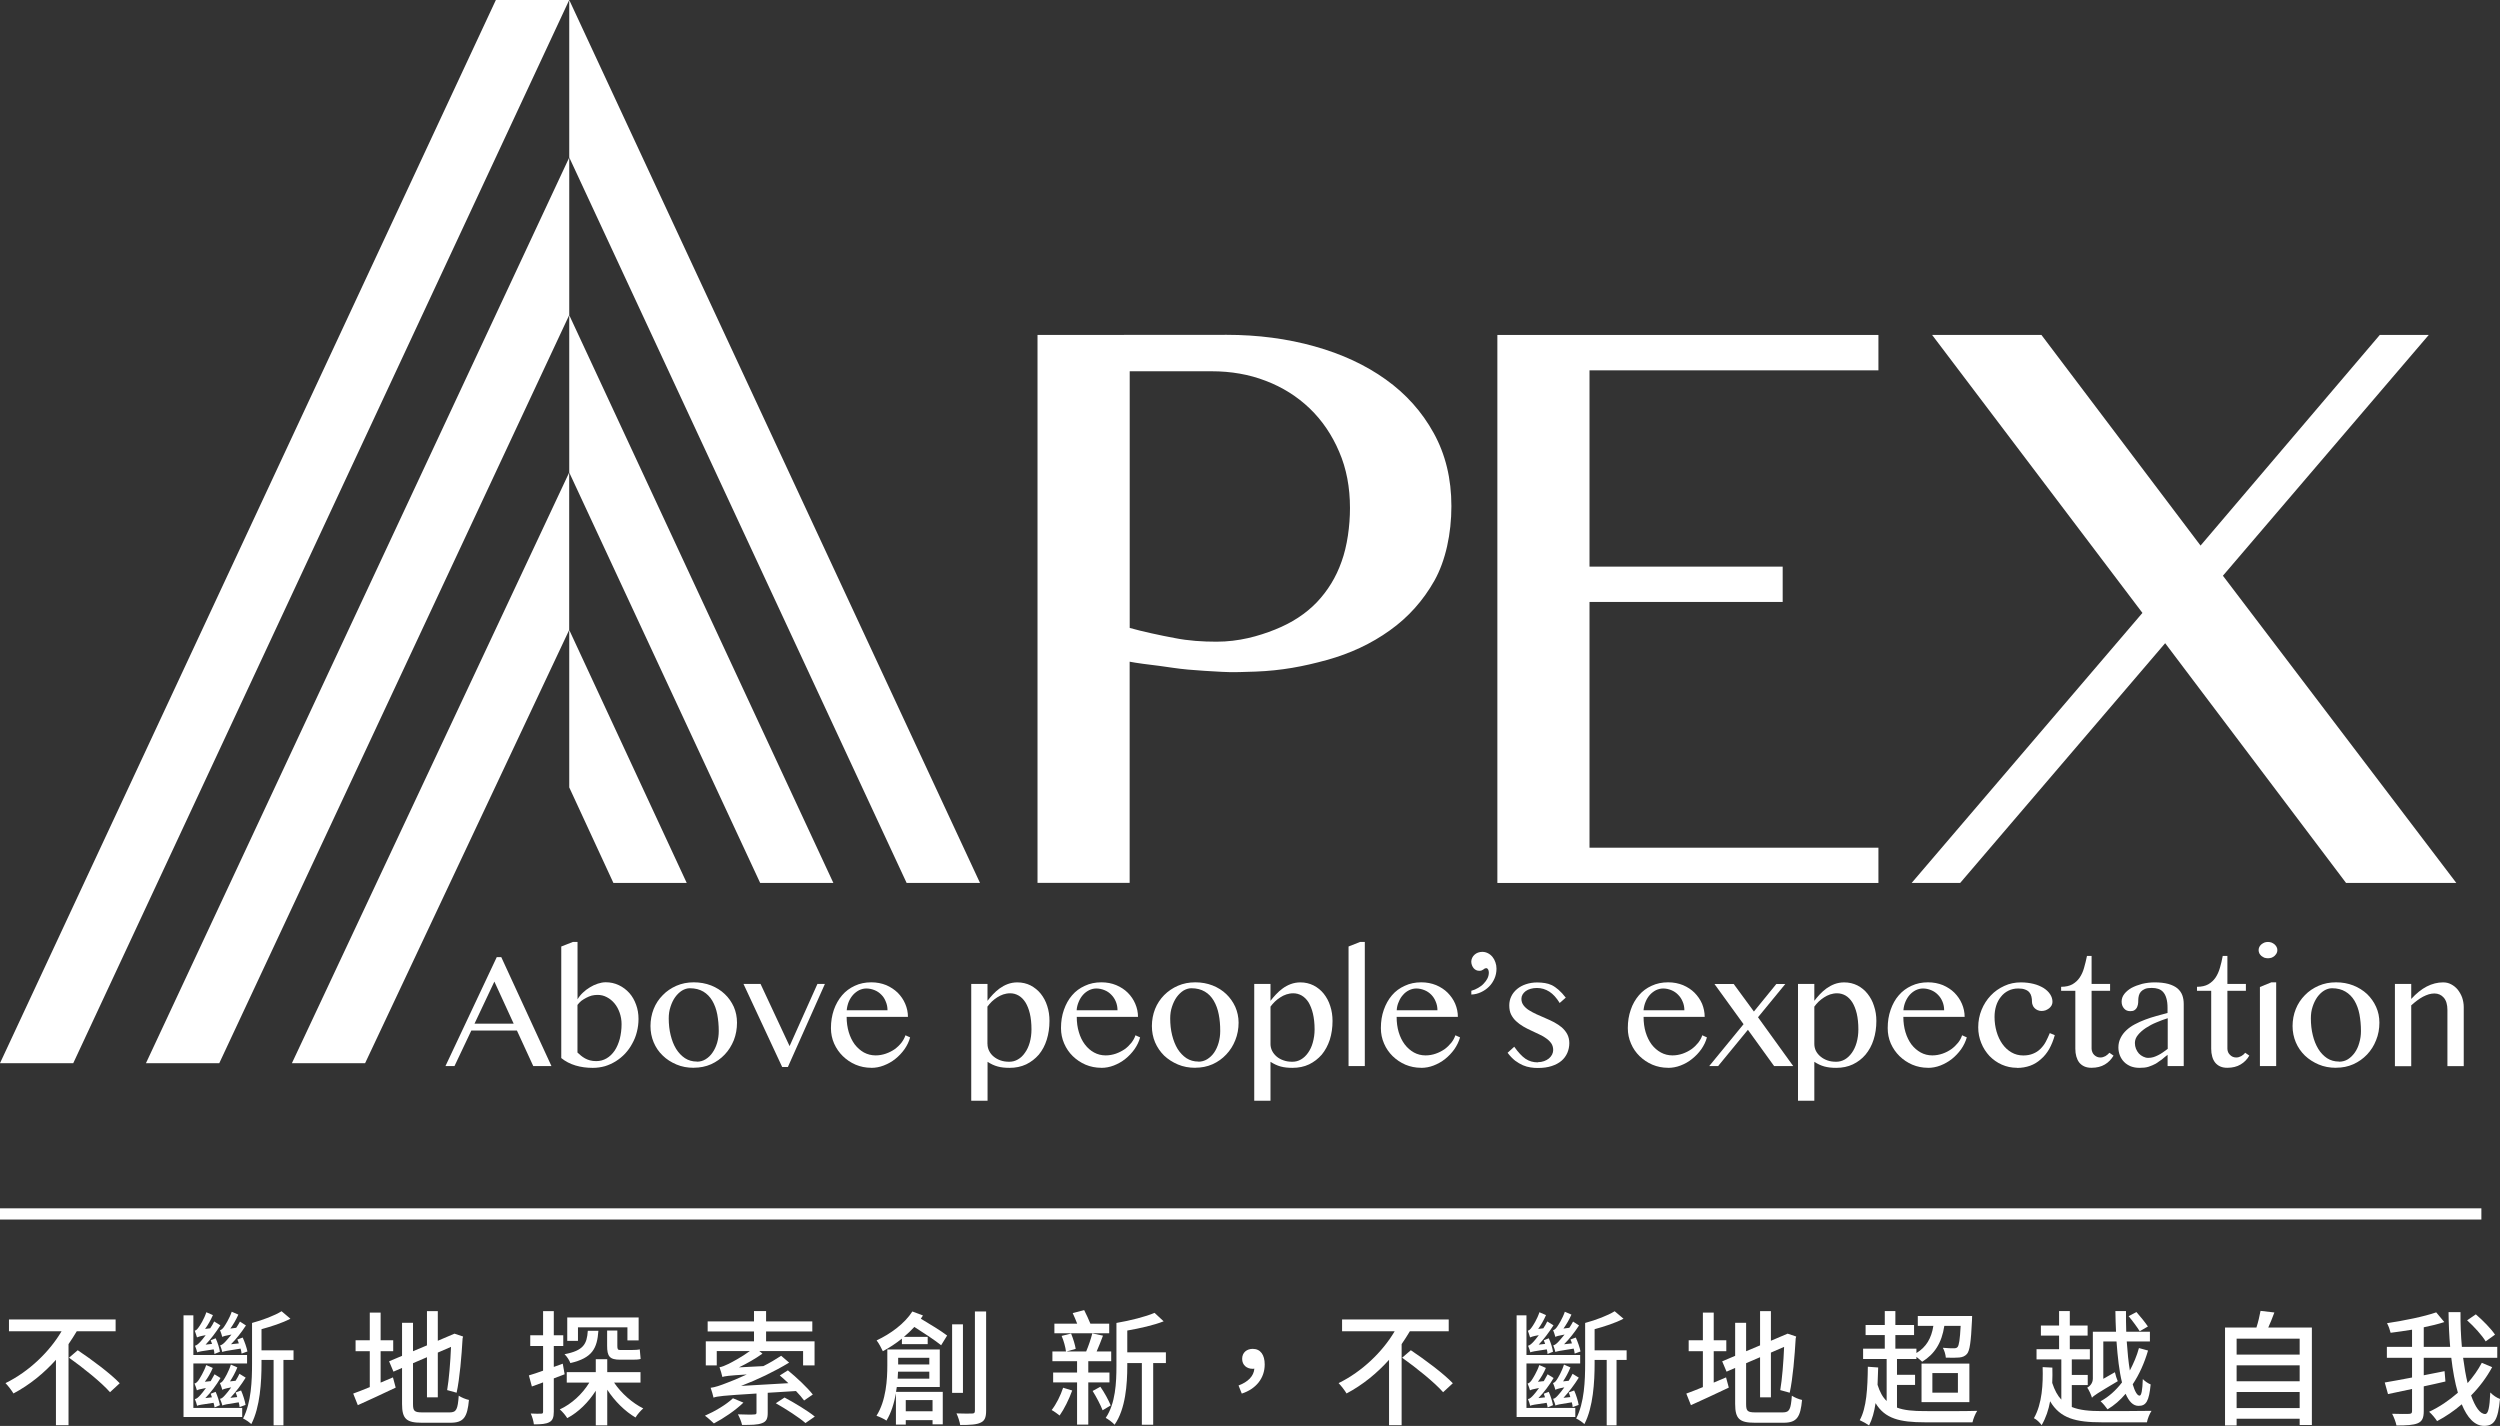<?xml version="1.0" encoding="UTF-8"?>
<svg id="_圖層_2" data-name="圖層 2" xmlns="http://www.w3.org/2000/svg" width="401.32" height="228.9" viewBox="0 0 401.32 228.9">
  <rect x="0" y="0" width="401.32" height="228.9" fill="#333333" stroke="none"/>
  <g id="_設計" data-name="設計">
    <g>
      <path d="M166.56,53.77l30.38-.02c5,0,9.69,.62,14.08,1.85,4.4,1.23,8.2,3,11.44,5.32,3.25,2.32,5.82,5.2,7.69,8.6,1.89,3.42,2.84,7.32,2.84,11.73s-.92,8.73-2.72,11.95c-1.81,3.21-4.2,5.89-7.17,8-2.97,2.13-6.34,3.71-10.11,4.75-3.77,1.04-7.27,1.7-11.41,1.86-1.68,.04-3.63,.16-5.43,.04-1.81-.09-3.69-.21-5.42-.36-1.7-.15-3.21-.41-4.64-.6-1.42-.16-3.84-.48-4.75-.67v35.51s-14.79,0-14.79,0V53.77Zm14.79,47.03c1.84,.53,5.04,1.23,7.19,1.62,2.22,.45,4.55,.59,6.75,.59,3.59,0,6.73-.88,9.4-1.95,2.7-1.08,4.93-2.54,6.69-4.37,1.76-1.86,3.1-4.02,3.98-6.54,.91-2.49,1.35-5.73,1.35-8.59,0-3.31-.56-6.33-1.74-9.05-1.16-2.72-2.73-5.02-4.73-6.95-2.01-1.92-4.36-3.4-7.04-4.42-2.68-1.04-5.59-1.54-8.7-1.54h-13.15v41.2Z" style="fill: #fff;"/>
      <polygon points="301.54 53.77 301.54 59.45 255.16 59.45 255.16 90.96 286.17 90.96 286.17 96.63 255.16 96.63 255.16 136.08 301.54 136.08 301.54 141.74 240.37 141.74 240.37 53.77 301.54 53.77" style="fill: #fff;"/>
      <polygon points="314.66 141.74 306.87 141.74 343.92 98.39 310.16 53.77 327.71 53.77 353.25 87.58 382.02 53.77 389.88 53.77 356.84 92.42 394.31 141.74 376.61 141.74 347.57 103.25 314.66 141.74" style="fill: #fff;"/>
      <polygon points="91.38 25.28 23.43 170.67 35.2 170.67 91.38 50.57 91.38 25.28" style="fill: #fff;"/>
      <polygon points="91.38 50.59 133.78 141.74 122.03 141.74 91.38 75.85 91.38 50.59" style="fill: #fff;"/>
      <g>
        <polygon points="91.37 75.85 46.86 170.67 58.61 170.67 91.37 101.13 91.37 75.85" style="fill: #fff;"/>
        <polygon points="91.38 0 157.32 141.74 145.54 141.74 91.38 25.27 91.38 0" style="fill: #fff;"/>
        <polygon points="91.38 101.13 110.24 141.74 98.47 141.74 91.38 126.4 91.38 101.13" style="fill: #fff;"/>
        <polygon points="0 170.67 11.76 170.67 91.37 .01 91.37 0 79.6 0 0 170.67" style="fill: #fff;"/>
        <g>
          <path d="M80.47,153.65l8.05,17.48h-2.92l-2.62-5.7h-7.32l-2.7,5.7h-1.45l8.23-17.48h.71Zm-4.3,10.68h6.29l-3.1-6.76-3.19,6.76Z" style="fill: #fff;"/>
          <path d="M90.1,151.94l1.86-.73h.75v9.21c.22-.38,.5-.73,.86-1.07,.33-.32,.71-.61,1.13-.86,.4-.25,.82-.44,1.27-.59,.43-.14,.86-.22,1.27-.22,.76,0,1.46,.16,2.11,.47,.65,.31,1.2,.73,1.68,1.26,.47,.53,.82,1.15,1.08,1.87,.26,.7,.39,1.46,.39,2.28,0,.72-.09,1.41-.26,2.08-.17,.69-.42,1.31-.75,1.89-.31,.59-.69,1.11-1.13,1.59-.45,.48-.94,.88-1.49,1.23-.55,.34-1.13,.61-1.75,.8-.64,.18-1.29,.27-1.97,.27-.97,0-1.89-.12-2.76-.38-.86-.26-1.62-.65-2.29-1.19v-17.9Zm2.61,17.03c.16,.15,.34,.32,.54,.48,.2,.17,.42,.31,.66,.45,.24,.13,.5,.24,.8,.32,.31,.08,.62,.12,.99,.12,.61,0,1.16-.14,1.67-.44,.5-.29,.92-.7,1.29-1.23,.36-.53,.62-1.16,.83-1.89,.18-.73,.29-1.51,.29-2.38,0-.65-.11-1.26-.31-1.83-.21-.59-.48-1.08-.82-1.49-.35-.42-.76-.76-1.23-1-.48-.26-.97-.37-1.51-.37-.31,0-.61,.04-.92,.11-.29,.09-.61,.2-.89,.36-.28,.15-.54,.31-.8,.5-.23,.21-.44,.42-.6,.64v7.66Z" style="fill: #fff;"/>
          <path d="M111.37,171.41c-1.01,0-1.94-.17-2.78-.53-.85-.36-1.59-.83-2.2-1.43-.64-.61-1.12-1.32-1.46-2.13-.34-.81-.51-1.68-.51-2.61s.17-1.88,.51-2.74c.34-.85,.82-1.58,1.46-2.22,.61-.64,1.36-1.14,2.2-1.51,.85-.37,1.78-.55,2.78-.55s1.92,.17,2.78,.5c.85,.34,1.58,.8,2.19,1.38,.63,.59,1.1,1.28,1.46,2.06,.34,.78,.51,1.64,.51,2.54,0,.99-.17,1.94-.51,2.81-.36,.88-.83,1.64-1.46,2.3-.61,.65-1.35,1.18-2.19,1.56-.86,.38-1.78,.56-2.78,.56m.49-.97c.53,0,.99-.13,1.41-.39,.44-.27,.81-.62,1.11-1.07,.32-.45,.56-.98,.74-1.57,.17-.6,.26-1.23,.26-1.89,0-.96-.09-1.85-.24-2.68-.16-.83-.43-1.56-.8-2.19-.37-.62-.85-1.11-1.43-1.46-.59-.35-1.32-.54-2.18-.54-.43,0-.85,.14-1.26,.38-.4,.26-.77,.61-1.08,1.04-.32,.44-.56,.96-.75,1.54-.2,.59-.29,1.21-.29,1.88,0,.95,.1,1.86,.31,2.7,.21,.84,.49,1.57,.88,2.2,.39,.62,.86,1.12,1.42,1.49,.55,.36,1.2,.54,1.91,.54" style="fill: #fff;"/>
          <polygon points="122.09 157.95 126.75 167.93 131.22 157.95 132.42 157.95 126.48 171.28 125.56 171.28 119.35 157.95 122.09 157.95" style="fill: #fff;"/>
          <path d="M139.86,171.41c-.89,0-1.73-.17-2.51-.5-.78-.33-1.46-.8-2.05-1.37-.59-.58-1.05-1.24-1.4-2.02-.34-.78-.51-1.6-.51-2.48,0-1.07,.16-2.03,.47-2.94,.31-.89,.76-1.67,1.32-2.33,.56-.66,1.25-1.16,2.03-1.52,.8-.38,1.69-.56,2.67-.56,.86,0,1.65,.16,2.38,.45,.71,.31,1.32,.71,1.85,1.22,.51,.52,.92,1.11,1.2,1.77,.29,.67,.44,1.37,.44,2.11h-9.84c0,.89,.12,1.71,.34,2.45,.23,.76,.55,1.41,.96,1.97,.43,.55,.91,.97,1.47,1.29,.58,.31,1.2,.47,1.89,.47,.56,0,1.11-.1,1.63-.28,.53-.18,1.01-.43,1.43-.72,.42-.31,.78-.66,1.08-1.04,.29-.39,.51-.78,.64-1.19l.75,.34c-.18,.67-.49,1.31-.91,1.91-.42,.59-.91,1.1-1.47,1.55-.56,.45-1.18,.79-1.85,1.05-.66,.26-1.34,.38-2.01,.38m2.61-9.23c0-.5-.09-.97-.27-1.38-.17-.45-.4-.82-.72-1.13-.31-.32-.66-.56-1.08-.73-.42-.17-.86-.27-1.34-.27-.4,0-.77,.1-1.14,.27-.35,.18-.67,.42-.96,.73-.28,.31-.52,.68-.71,1.12-.17,.42-.28,.88-.33,1.38h6.54Z" style="fill: #fff;"/>
          <path d="M155.9,157.95h2.62v2.71c.26-.34,.55-.69,.87-1.03,.33-.36,.69-.67,1.08-.96,.39-.28,.82-.52,1.3-.7,.47-.17,.98-.27,1.54-.27,.78,0,1.5,.17,2.13,.49,.62,.33,1.18,.77,1.63,1.33,.45,.57,.8,1.21,1.04,1.97,.25,.75,.36,1.56,.36,2.4,0,1.09-.15,2.1-.44,3.02-.29,.93-.72,1.72-1.27,2.39-.58,.66-1.25,1.18-2.03,1.56-.81,.38-1.69,.56-2.68,.56-.73,0-1.37-.07-1.9-.22-.55-.15-1.09-.4-1.62-.75v6.25h-2.62v-18.75Zm2.62,9.63c0,.4,.09,.77,.26,1.11,.17,.34,.4,.65,.72,.91,.31,.26,.67,.47,1.1,.62,.44,.16,.91,.22,1.43,.22,.49,0,.94-.12,1.37-.37,.44-.25,.82-.61,1.13-1.07,.33-.45,.59-1,.77-1.64,.18-.64,.28-1.34,.28-2.11,0-.97-.09-1.83-.26-2.55-.17-.72-.42-1.32-.72-1.81-.31-.48-.66-.83-1.09-1.08-.42-.24-.87-.36-1.36-.36-.38,0-.75,.07-1.1,.18-.34,.12-.67,.28-.98,.48-.31,.2-.59,.42-.86,.67-.26,.26-.49,.53-.7,.81v5.98Z" style="fill: #fff;"/>
          <path d="M176.77,171.41c-.88,0-1.73-.17-2.51-.5-.77-.33-1.46-.8-2.05-1.37-.59-.58-1.04-1.24-1.38-2.02-.34-.78-.51-1.6-.51-2.48,0-1.07,.15-2.03,.47-2.94,.31-.89,.74-1.67,1.31-2.33,.56-.66,1.25-1.16,2.05-1.52,.8-.38,1.68-.56,2.66-.56,.87,0,1.67,.16,2.37,.45,.73,.31,1.35,.71,1.86,1.22,.52,.52,.92,1.11,1.2,1.77,.29,.67,.44,1.37,.44,2.11h-9.83c0,.89,.11,1.71,.34,2.45,.22,.76,.54,1.41,.96,1.97,.42,.55,.89,.97,1.47,1.29,.56,.31,1.19,.47,1.87,.47,.56,0,1.11-.1,1.64-.28,.51-.18,.99-.43,1.42-.72,.43-.31,.77-.66,1.08-1.04,.29-.39,.52-.78,.64-1.19l.75,.34c-.18,.67-.49,1.31-.91,1.91-.42,.59-.91,1.1-1.47,1.55-.56,.45-1.18,.79-1.84,1.05-.67,.26-1.34,.38-2.02,.38m2.61-9.23c0-.5-.09-.97-.26-1.38-.18-.45-.43-.82-.74-1.13-.31-.32-.66-.56-1.08-.73-.42-.17-.86-.27-1.34-.27-.39,0-.77,.1-1.13,.27-.36,.18-.69,.42-.97,.73-.28,.31-.52,.68-.7,1.12-.18,.42-.31,.88-.34,1.38h6.54Z" style="fill: #fff;"/>
          <path d="M191.88,171.41c-1.02,0-1.94-.17-2.79-.53-.85-.36-1.58-.83-2.22-1.43-.61-.61-1.1-1.32-1.45-2.13-.34-.81-.51-1.68-.51-2.61s.17-1.88,.51-2.74c.34-.85,.83-1.58,1.45-2.22,.64-.64,1.37-1.14,2.22-1.51,.86-.37,1.78-.55,2.79-.55s1.91,.17,2.77,.5c.86,.34,1.58,.8,2.19,1.38,.62,.59,1.1,1.28,1.46,2.06,.34,.78,.53,1.64,.53,2.54,0,.99-.18,1.94-.53,2.81-.35,.88-.83,1.64-1.46,2.3-.61,.65-1.34,1.18-2.19,1.56-.86,.38-1.78,.56-2.77,.56m.49-.97c.51,0,.98-.13,1.41-.39,.43-.27,.81-.62,1.12-1.07,.31-.45,.55-.98,.72-1.57,.17-.6,.26-1.23,.26-1.89,0-.96-.07-1.85-.24-2.68-.16-.83-.43-1.56-.8-2.19-.37-.62-.83-1.11-1.43-1.46-.59-.35-1.31-.54-2.17-.54-.43,0-.86,.14-1.27,.38-.4,.26-.76,.61-1.08,1.04-.31,.44-.56,.96-.75,1.54-.2,.59-.29,1.21-.29,1.88,0,.95,.1,1.86,.31,2.7,.21,.84,.5,1.57,.88,2.2,.39,.62,.87,1.12,1.42,1.49,.56,.36,1.2,.54,1.92,.54" style="fill: #fff;"/>
          <path d="M201.34,157.95h2.61v2.71c.26-.34,.56-.69,.88-1.03,.32-.36,.69-.67,1.08-.96,.38-.28,.82-.52,1.3-.7,.47-.17,.98-.27,1.54-.27,.77,0,1.48,.17,2.12,.49,.64,.33,1.18,.77,1.63,1.33,.45,.57,.8,1.21,1.04,1.97,.25,.75,.37,1.56,.37,2.4,0,1.09-.15,2.1-.44,3.02-.31,.93-.74,1.72-1.29,2.39-.58,.66-1.25,1.18-2.03,1.56-.8,.38-1.69,.56-2.68,.56-.72,0-1.36-.07-1.9-.22-.54-.15-1.08-.4-1.62-.75v6.25h-2.61v-18.75Zm2.61,9.63c0,.4,.09,.77,.26,1.11,.17,.34,.42,.65,.72,.91,.31,.26,.67,.47,1.12,.62,.43,.16,.91,.22,1.42,.22s.94-.12,1.38-.37c.43-.25,.81-.61,1.13-1.07,.32-.45,.59-1,.76-1.64,.18-.64,.29-1.34,.29-2.11,0-.97-.1-1.83-.27-2.55-.17-.72-.42-1.32-.71-1.81-.31-.48-.67-.83-1.09-1.08-.43-.24-.88-.36-1.37-.36-.38,0-.75,.07-1.09,.18-.36,.12-.69,.28-.98,.48-.32,.2-.6,.42-.86,.67-.27,.26-.5,.53-.71,.81v5.98Z" style="fill: #fff;"/>
          <polygon points="219.09 171.13 216.48 171.13 216.48 151.94 218.33 151.21 219.09 151.21 219.09 171.13" style="fill: #fff;"/>
          <path d="M228.12,171.41c-.88,0-1.73-.17-2.51-.5-.77-.33-1.46-.8-2.05-1.37-.58-.58-1.05-1.24-1.38-2.02-.34-.78-.51-1.6-.51-2.48,0-1.07,.15-2.03,.47-2.94,.31-.89,.75-1.67,1.31-2.33,.56-.66,1.25-1.16,2.05-1.52,.8-.38,1.69-.56,2.66-.56,.87,0,1.65,.16,2.38,.45,.72,.31,1.34,.71,1.85,1.22,.51,.52,.93,1.11,1.21,1.77,.28,.67,.43,1.37,.43,2.11h-9.83c0,.89,.11,1.71,.33,2.45,.23,.76,.55,1.41,.97,1.97,.42,.55,.91,.97,1.47,1.29,.56,.31,1.19,.47,1.87,.47,.58,0,1.13-.1,1.64-.28,.53-.18,.99-.43,1.42-.72,.42-.31,.77-.66,1.08-1.04,.31-.39,.51-.78,.65-1.19l.75,.34c-.2,.67-.5,1.31-.92,1.91-.42,.59-.91,1.1-1.47,1.55-.56,.45-1.18,.79-1.84,1.05-.66,.26-1.34,.38-2.02,.38m2.62-9.23c0-.5-.09-.97-.27-1.38-.17-.45-.42-.82-.72-1.13-.32-.32-.67-.56-1.09-.73-.42-.17-.86-.27-1.32-.27-.4,0-.78,.1-1.14,.27-.37,.18-.69,.42-.96,.73-.29,.31-.53,.68-.7,1.12-.2,.42-.31,.88-.34,1.38h6.54Z" style="fill: #fff;"/>
          <path d="M236.18,159.05c.4-.11,.77-.26,1.11-.47,.34-.19,.65-.42,.89-.69,.26-.26,.45-.54,.6-.83,.15-.31,.22-.62,.22-.94,0-.18-.04-.35-.11-.48-.09-.15-.17-.22-.28-.22s-.2,.03-.28,.06c-.06,.05-.15,.1-.22,.16-.07,.05-.16,.09-.26,.14-.1,.05-.25,.06-.4,.06-.17,0-.34-.04-.49-.11-.15-.08-.29-.17-.4-.31-.11-.14-.2-.28-.27-.47-.06-.17-.11-.36-.11-.58s.06-.42,.15-.62c.09-.19,.22-.35,.38-.5,.15-.13,.34-.26,.55-.33,.22-.08,.44-.12,.69-.12,.32,0,.61,.07,.89,.21,.28,.14,.52,.33,.74,.59,.2,.24,.36,.53,.47,.86,.12,.32,.18,.67,.18,1.03,0,.58-.11,1.12-.33,1.61s-.5,.92-.88,1.29c-.37,.37-.8,.66-1.27,.88-.49,.23-.99,.36-1.56,.38v-.6Z" style="fill: #fff;"/>
          <path d="M246.88,170.51c.34,0,.69-.06,.99-.17,.29-.1,.55-.25,.78-.43,.21-.18,.38-.39,.5-.62,.12-.25,.18-.48,.18-.72,0-.4-.1-.77-.29-1.06-.2-.29-.47-.57-.8-.8-.34-.25-.71-.47-1.14-.66-.42-.21-.85-.4-1.29-.61-.44-.2-.88-.42-1.3-.67-.42-.25-.8-.53-1.13-.84-.34-.31-.6-.67-.81-1.08-.2-.4-.29-.9-.29-1.46,0-.52,.11-1.02,.33-1.46,.22-.46,.54-.84,.93-1.17,.4-.33,.88-.59,1.43-.77,.54-.18,1.15-.28,1.8-.28,.43,0,.85,.04,1.24,.1,.38,.06,.74,.17,1.11,.34,.36,.18,.72,.44,1.08,.75,.37,.32,.75,.74,1.15,1.25l-.98,.86c-.49-.81-1.04-1.42-1.65-1.82-.63-.4-1.29-.59-1.98-.59-.38,0-.71,.04-1.02,.13-.32,.09-.58,.21-.8,.37-.22,.16-.39,.36-.51,.56-.12,.21-.18,.44-.18,.67,0,.4,.11,.74,.33,1.04,.22,.29,.5,.56,.87,.79,.37,.23,.77,.45,1.23,.66,.47,.19,.93,.4,1.41,.62,.48,.2,.94,.42,1.41,.66,.45,.25,.87,.52,1.24,.83,.35,.32,.65,.67,.87,1.09,.21,.4,.33,.89,.33,1.43s-.11,1.09-.32,1.57c-.21,.48-.53,.92-.94,1.27-.42,.36-.94,.63-1.57,.84-.64,.21-1.37,.31-2.22,.31-.38,0-.77-.02-1.18-.09-.4-.06-.81-.17-1.23-.35-.42-.19-.83-.43-1.25-.74-.4-.32-.81-.74-1.2-1.26l1.07-.97c.32,.44,.61,.83,.92,1.15,.29,.31,.59,.59,.88,.78,.31,.2,.61,.35,.94,.44,.32,.09,.67,.14,1.04,.14" style="fill: #fff;"/>
          <path d="M267.76,171.41c-.88,0-1.73-.17-2.51-.5-.77-.33-1.46-.8-2.05-1.37-.59-.58-1.05-1.24-1.38-2.02-.34-.78-.51-1.6-.51-2.48,0-1.07,.15-2.03,.47-2.94,.29-.89,.75-1.67,1.31-2.33,.56-.66,1.24-1.16,2.03-1.52,.81-.38,1.69-.56,2.67-.56,.87,0,1.65,.16,2.38,.45,.72,.31,1.34,.71,1.85,1.22,.51,.52,.92,1.11,1.21,1.77,.27,.67,.42,1.37,.42,2.11h-9.81c0,.89,.11,1.71,.33,2.45,.23,.76,.55,1.41,.96,1.97,.42,.55,.91,.97,1.48,1.29,.56,.31,1.19,.47,1.87,.47,.56,0,1.11-.1,1.64-.28,.51-.18,.99-.43,1.41-.72,.43-.31,.78-.66,1.09-1.04,.29-.39,.52-.78,.64-1.19l.75,.34c-.18,.67-.49,1.31-.91,1.91-.42,.59-.91,1.1-1.48,1.55-.55,.45-1.16,.79-1.83,1.05-.67,.26-1.35,.38-2.02,.38m2.62-9.23c0-.5-.09-.97-.27-1.38-.18-.45-.43-.82-.74-1.13-.31-.32-.67-.56-1.08-.73-.42-.17-.86-.27-1.32-.27-.4,0-.78,.1-1.15,.27-.35,.18-.67,.42-.96,.73-.28,.31-.52,.68-.7,1.12-.18,.42-.29,.88-.34,1.38h6.56Z" style="fill: #fff;"/>
          <polygon points="275.81 171.13 274.38 171.13 279.89 164.41 275.22 157.96 278.31 157.96 281.55 162.38 285.15 157.96 286.59 157.96 282.21 163.3 287.86 171.13 284.79 171.13 280.59 165.31 275.81 171.13" style="fill: #fff;"/>
          <path d="M288.63,157.95h2.62v2.71c.26-.34,.55-.69,.87-1.03,.33-.36,.69-.67,1.08-.96,.39-.28,.83-.52,1.3-.7,.47-.17,.98-.27,1.54-.27,.78,0,1.49,.17,2.13,.49,.64,.33,1.18,.77,1.62,1.33,.45,.57,.81,1.21,1.04,1.97,.26,.75,.38,1.56,.38,2.4,0,1.09-.15,2.1-.45,3.02-.29,.93-.74,1.72-1.29,2.39-.56,.66-1.24,1.18-2.03,1.56-.8,.38-1.69,.56-2.67,.56-.74,0-1.36-.07-1.91-.22-.54-.15-1.08-.4-1.61-.75v6.25h-2.62v-18.75Zm2.62,9.63c0,.4,.09,.77,.25,1.11,.18,.34,.42,.65,.74,.91,.31,.26,.67,.47,1.1,.62,.43,.16,.91,.22,1.43,.22,.48,0,.94-.12,1.38-.37,.43-.25,.8-.61,1.13-1.07,.32-.45,.58-1,.76-1.64,.18-.64,.28-1.34,.28-2.11,0-.97-.09-1.83-.26-2.55-.17-.72-.42-1.32-.72-1.81-.31-.48-.66-.83-1.08-1.08-.43-.24-.88-.36-1.38-.36-.37,0-.74,.07-1.09,.18-.34,.12-.69,.28-.98,.48-.31,.2-.59,.42-.86,.67-.26,.26-.5,.53-.7,.81v5.98Z" style="fill: #fff;"/>
          <path d="M309.49,171.41c-.89,0-1.73-.17-2.51-.5-.77-.33-1.46-.8-2.05-1.37-.59-.58-1.05-1.24-1.4-2.02-.34-.78-.5-1.6-.5-2.48,0-1.07,.15-2.03,.47-2.94,.31-.89,.73-1.67,1.31-2.33,.56-.66,1.25-1.16,2.03-1.52,.81-.38,1.69-.56,2.67-.56,.86,0,1.65,.16,2.38,.45,.71,.31,1.34,.71,1.85,1.22,.51,.52,.92,1.11,1.2,1.77,.29,.67,.44,1.37,.44,2.11h-9.84c0,.89,.12,1.71,.34,2.45,.23,.76,.55,1.41,.96,1.97,.42,.55,.92,.97,1.48,1.29,.56,.31,1.19,.47,1.87,.47,.56,0,1.12-.1,1.64-.28,.53-.18,.99-.43,1.41-.72,.43-.31,.78-.66,1.09-1.04,.31-.39,.51-.78,.64-1.19l.76,.34c-.2,.67-.5,1.31-.92,1.91-.43,.59-.91,1.1-1.47,1.55-.58,.45-1.18,.79-1.84,1.05-.67,.26-1.34,.38-2.02,.38m2.61-9.23c0-.5-.09-.97-.26-1.38-.18-.45-.43-.82-.74-1.13-.31-.32-.67-.56-1.08-.73-.42-.17-.86-.27-1.32-.27-.42,0-.78,.1-1.15,.27-.36,.18-.67,.42-.96,.73-.28,.31-.51,.68-.7,1.12-.18,.42-.29,.88-.33,1.38h6.53Z" style="fill: #fff;"/>
          <path d="M323.77,171.41c-.86,0-1.67-.17-2.43-.51-.75-.33-1.41-.81-1.97-1.38-.55-.6-1.01-1.29-1.32-2.08-.32-.78-.49-1.64-.49-2.52,0-1,.18-1.94,.54-2.82,.36-.88,.85-1.64,1.47-2.29,.61-.65,1.34-1.16,2.17-1.54,.83-.39,1.73-.57,2.67-.57,.74,0,1.41,.09,2.03,.24,.62,.15,1.15,.39,1.61,.66,.45,.29,.8,.62,1.05,1,.26,.39,.38,.8,.38,1.24,0,.2-.06,.39-.15,.57-.11,.18-.23,.33-.4,.46-.16,.12-.34,.22-.55,.31-.21,.07-.43,.11-.64,.11-.23,0-.45-.04-.64-.13-.18-.08-.36-.19-.48-.32-.15-.14-.24-.29-.31-.47-.07-.16-.12-.34-.12-.53,0-.31-.02-.59-.09-.86-.06-.27-.17-.49-.34-.69-.16-.19-.39-.34-.67-.44-.29-.12-.65-.17-1.1-.17-.59,0-1.13,.12-1.6,.36-.48,.24-.87,.56-1.2,.99-.32,.39-.58,.88-.75,1.42-.17,.55-.26,1.14-.26,1.78,0,.83,.11,1.62,.33,2.39,.22,.75,.53,1.4,.93,1.97,.4,.56,.88,1.01,1.45,1.34,.56,.33,1.2,.5,1.9,.5,.6,0,1.14-.1,1.58-.29,.45-.18,.85-.44,1.18-.77,.33-.33,.63-.71,.86-1.15,.23-.43,.44-.9,.64-1.38l.8,.33c-.23,.83-.53,1.57-.89,2.22-.38,.66-.83,1.21-1.35,1.65-.5,.45-1.08,.81-1.72,1.04-.65,.23-1.35,.35-2.11,.35" style="fill: #fff;"/>
          <path d="M339.29,169.45c-.36,.6-.81,1.08-1.4,1.43-.58,.35-1.3,.53-2.16,.53-.43,0-.81-.07-1.14-.22-.33-.15-.6-.36-.81-.62-.21-.27-.36-.59-.47-.97-.11-.38-.16-.79-.16-1.25v-9.3h-2.28v-.64c.74,0,1.34-.14,1.81-.4,.48-.28,.86-.63,1.16-1.07,.31-.46,.55-.98,.71-1.57,.18-.61,.33-1.24,.47-1.91h.74v4.49h2.97v1.1h-2.97v9.3c0,.18,.05,.37,.12,.55,.06,.17,.17,.31,.29,.44,.13,.12,.27,.23,.45,.31,.17,.07,.36,.11,.55,.11,.29,0,.56-.09,.81-.22,.24-.15,.45-.32,.64-.54l.65,.45Z" style="fill: #fff;"/>
          <path d="M350.57,171.13h-2.61v-1.8c-.31,.23-.61,.48-.91,.74-.31,.23-.64,.46-.97,.67-.36,.2-.75,.36-1.16,.5-.43,.14-.92,.18-1.47,.18s-.99-.09-1.4-.24c-.4-.17-.77-.4-1.07-.7-.29-.3-.51-.64-.67-1.03-.16-.4-.25-.84-.25-1.3,0-.58,.13-1.08,.36-1.54,.23-.46,.53-.86,.92-1.22,.38-.36,.83-.68,1.36-.96,.51-.27,1.07-.53,1.64-.74,.59-.22,1.19-.42,1.8-.59,.61-.18,1.23-.34,1.81-.49v-.82c0-.6-.06-1.11-.18-1.51-.11-.41-.28-.74-.5-1-.22-.26-.49-.43-.81-.54-.32-.1-.66-.15-1.05-.15-.44,0-.81,.05-1.08,.16-.28,.12-.5,.27-.66,.45-.16,.18-.27,.4-.33,.64-.06,.24-.09,.49-.09,.74,0,.23-.01,.46-.05,.66-.05,.21-.11,.4-.2,.56-.1,.16-.23,.29-.4,.39-.16,.09-.38,.13-.64,.13-.42,0-.75-.14-1-.44-.25-.29-.38-.66-.38-1.09s.13-.84,.43-1.23c.29-.37,.67-.69,1.15-.97,.49-.26,1.07-.48,1.7-.65,.64-.15,1.31-.24,2.03-.24,.86,0,1.59,.09,2.19,.25,.59,.17,1.07,.4,1.43,.69,.37,.31,.64,.67,.81,1.12,.16,.43,.23,.91,.23,1.43v9.95Zm-2.61-7.67c-.56,.17-1.15,.4-1.78,.66-.62,.25-1.18,.55-1.7,.89-.51,.34-.94,.71-1.27,1.12-.34,.4-.5,.85-.5,1.3,0,.33,.06,.64,.17,.92,.12,.28,.27,.55,.47,.77,.2,.21,.43,.38,.69,.5,.26,.13,.53,.2,.8,.2,.31,0,.58-.04,.85-.12,.26-.09,.51-.18,.77-.32,.25-.12,.5-.28,.75-.45,.24-.18,.5-.37,.77-.56v-4.91Z" style="fill: #fff;"/>
          <path d="M361.08,169.45c-.34,.6-.81,1.08-1.4,1.43-.58,.35-1.3,.53-2.14,.53-.44,0-.82-.07-1.15-.22-.32-.15-.59-.36-.8-.62-.21-.27-.37-.59-.47-.97-.11-.38-.16-.79-.16-1.25v-9.3h-2.28v-.64c.74,0,1.34-.14,1.81-.4,.48-.28,.86-.63,1.16-1.07,.31-.46,.54-.98,.71-1.57,.18-.61,.33-1.24,.45-1.91h.75v4.49h2.97v1.1h-2.97v9.3c0,.18,.04,.37,.11,.55,.07,.17,.18,.31,.31,.44,.11,.12,.27,.23,.44,.31,.17,.07,.37,.11,.56,.11,.28,0,.56-.09,.8-.22,.26-.15,.47-.32,.64-.54l.65,.45Z" style="fill: #fff;"/>
          <path d="M364.07,151.21c.2,0,.39,.03,.58,.1,.18,.08,.34,.17,.48,.29,.13,.12,.25,.26,.33,.42,.09,.17,.12,.34,.12,.5,0,.18-.04,.35-.12,.51-.09,.15-.2,.29-.33,.42-.13,.12-.29,.21-.48,.29-.18,.05-.38,.09-.58,.09-.21,0-.39-.04-.58-.09-.17-.08-.33-.18-.48-.29-.14-.13-.25-.27-.33-.42-.07-.16-.11-.33-.11-.51,0-.17,.04-.34,.11-.5,.09-.17,.2-.3,.33-.42,.15-.12,.31-.21,.48-.29,.18-.07,.37-.1,.58-.1m-1.29,7.23l1.84-.75h.77v13.44h-2.61v-12.69Z" style="fill: #fff;"/>
          <path d="M375,171.41c-1.02,0-1.94-.17-2.79-.53-.84-.36-1.58-.83-2.21-1.43-.62-.61-1.12-1.32-1.46-2.13-.34-.81-.52-1.68-.52-2.61s.17-1.88,.52-2.74c.34-.85,.83-1.58,1.46-2.22,.62-.64,1.36-1.14,2.21-1.51,.86-.37,1.78-.55,2.79-.55s1.92,.17,2.77,.5c.85,.34,1.58,.8,2.21,1.38,.61,.59,1.1,1.28,1.45,2.06,.36,.78,.53,1.64,.53,2.54,0,.99-.17,1.94-.53,2.81-.34,.88-.83,1.64-1.45,2.3-.62,.65-1.36,1.18-2.21,1.56-.85,.38-1.76,.56-2.77,.56m.48-.97c.53,0,1.01-.13,1.43-.39,.42-.27,.78-.62,1.1-1.07,.32-.45,.56-.98,.72-1.57,.18-.6,.27-1.23,.27-1.89,0-.96-.09-1.85-.24-2.68-.16-.83-.43-1.56-.8-2.19-.37-.62-.86-1.11-1.45-1.46-.58-.35-1.31-.54-2.16-.54-.44,0-.87,.14-1.27,.38-.42,.26-.77,.61-1.09,1.04-.31,.44-.56,.96-.75,1.54-.2,.59-.28,1.21-.28,1.88,0,.95,.1,1.86,.31,2.7,.2,.84,.5,1.57,.88,2.2,.38,.62,.86,1.12,1.41,1.49,.56,.36,1.2,.54,1.91,.54" style="fill: #fff;"/>
          <path d="M384.45,157.95h2.62v2.41c.81-.89,1.64-1.56,2.49-2,.86-.44,1.74-.66,2.62-.66,.47,0,.89,.09,1.3,.31,.4,.21,.75,.49,1.05,.85,.29,.37,.53,.78,.71,1.26,.16,.48,.26,1,.26,1.55v9.47h-2.62v-9.01c0-.87-.2-1.54-.59-1.98-.38-.44-.89-.67-1.51-.67-.28,0-.58,.05-.88,.13-.31,.1-.64,.23-.94,.39-.32,.18-.64,.37-.96,.62-.32,.23-.62,.5-.93,.77v9.76h-2.62v-13.18Z" style="fill: #fff;"/>
        </g>
      </g>
    </g>
    <g>
      <path d="M12.32,213.71c-.42,.68-.84,1.38-1.32,2.06v13.02h-2.02v-10.5c-1.92,2.14-4.24,4.04-6.82,5.4-.3-.5-.88-1.26-1.28-1.66,3.8-1.86,7.08-5.06,9-8.32H1.44v-1.9H18.56v1.9h-6.24Zm.16,3.04c2.24,1.5,5.28,3.76,6.74,5.3l-1.56,1.44c-1.34-1.54-4.3-3.92-6.58-5.54l1.4-1.2Z" style="fill: #fff;"/>
      <path d="M31.04,226.01h7.84v1.46h-9.42v-16.32h1.58v6.36h8.62v1.36h-8.62v7.14Zm4.36-4.8c-.7,1.18-1.56,2.32-2.44,3.22l1.06-.12c-.06-.2-.14-.4-.2-.58l.8-.3c.3,.66,.58,1.56,.68,2.14l-.86,.36c-.02-.22-.08-.46-.16-.74-1.98,.28-2.42,.36-2.64,.48-.04-.22-.22-.78-.36-1.08,.3-.04,.56-.28,.9-.66,.16-.18,.5-.58,.88-1.12-.98,.18-1.28,.28-1.46,.38v-.02c-.06-.24-.24-.78-.38-1.08,.24-.04,.42-.22,.62-.48,.2-.28,.9-1.4,1.26-2.48l1.06,.46c-.34,.8-.8,1.6-1.28,2.22l.94-.1c.2-.34,.42-.74,.62-1.1l.96,.6Zm-.98-3.86c0-.22-.04-.46-.12-.74-1.98,.28-2.42,.38-2.64,.48-.06-.22-.22-.78-.36-1.06,.26-.06,.56-.3,.9-.68,.16-.16,.44-.52,.82-1.02-.92,.16-1.22,.28-1.4,.36-.08-.24-.24-.8-.36-1.08,.22-.04,.4-.22,.6-.5,.22-.28,.92-1.38,1.26-2.46l1.06,.46c-.36,.8-.8,1.6-1.26,2.22l.82-.1c.24-.34,.46-.72,.64-1.1l1,.62c-.72,1.12-1.54,2.22-2.38,3.1l1.04-.12c-.06-.2-.14-.4-.22-.58l.8-.32c.32,.68,.6,1.58,.68,2.16l-.88,.36Zm5.02,3.8c-.72,1.16-1.6,2.32-2.46,3.24l1.1-.12c-.06-.26-.16-.52-.26-.74l.88-.32c.32,.72,.62,1.68,.72,2.32l-.96,.34c-.02-.22-.06-.48-.14-.76-2,.3-2.42,.4-2.62,.52-.06-.22-.24-.8-.38-1.08,.3-.04,.56-.3,.9-.7,.16-.18,.5-.58,.9-1.14-.98,.18-1.28,.3-1.44,.4v-.02c-.06-.24-.24-.78-.38-1.08,.22-.04,.4-.22,.58-.48,.2-.28,.86-1.4,1.18-2.48l1.04,.46c-.32,.8-.76,1.6-1.18,2.24l.9-.1c.24-.36,.44-.76,.62-1.12l1,.62Zm-.66-3.86c-.02-.24-.08-.5-.16-.8-2.26,.34-2.7,.44-2.94,.54-.04-.22-.22-.78-.34-1.06,.28-.06,.56-.28,.9-.66,.14-.16,.5-.56,.92-1.08-1,.18-1.3,.28-1.48,.38-.06-.24-.24-.8-.36-1.08,.22-.04,.4-.22,.6-.48,.22-.3,.92-1.4,1.28-2.48l1.06,.46c-.36,.82-.82,1.6-1.28,2.24l.94-.12c.22-.32,.42-.66,.6-1l.96,.62c-.7,1.08-1.54,2.16-2.4,3.02l1.26-.14c-.06-.22-.16-.44-.24-.62l.86-.32c.32,.7,.64,1.62,.76,2.24l-.94,.34Zm8.34,1.02h-1.62v10.5h-1.58v-10.5h-1.94v.6c0,2.88-.22,6.98-1.64,9.7-.28-.28-.94-.74-1.32-.9,1.32-2.54,1.44-6.12,1.44-8.8v-6.54c1.72-.46,3.66-1.2,4.74-1.88l1.42,1.2c-1.3,.68-3.02,1.24-4.64,1.68v3.4h5.14v1.54Z" style="fill: #fff;"/>
      <path d="M63.08,221.11l.44,1.64c-2.1,1-4.34,2.04-6.08,2.82l-.74-1.86c.72-.26,1.64-.62,2.66-1.04v-5.76h-2.28v-1.76h2.28v-4.44h1.74v4.44h2.02v1.76h-2.02v5.04l1.98-.84Zm9.1,5.62c1.1,0,1.3-.5,1.46-2.68,.42,.28,1.14,.58,1.64,.68-.26,2.76-.82,3.66-2.98,3.66h-4.6c-2.46,0-3.16-.62-3.16-3.02v-5.78l-1.38,.6-.7-1.66,2.08-.88v-5.3h1.76v4.56l2.24-.94v-5.5h1.74v4.76l2.68-1.14,1.38,.46-.08,.3c-.16,2.78-.46,6.44-.96,8.72l-1.52-.42c.3-1.72,.52-4.5,.62-6.94l-2.12,.92v7.18h-1.74v-6.44l-2.24,.96v6.56c0,1.12,.22,1.34,1.5,1.34h4.38Z" style="fill: #fff;"/>
      <path d="M88.9,221.27v5.34c0,.9-.18,1.4-.7,1.68-.54,.3-1.3,.36-2.5,.36-.04-.46-.26-1.24-.5-1.74,.74,.04,1.44,.04,1.66,.02,.24,0,.32-.06,.32-.32v-4.7l-1.8,.66-.48-1.78c.66-.18,1.44-.46,2.28-.76v-3.96h-2.06v-1.72h2.06v-3.88h1.72v3.88h1.52v1.72h-1.52v3.36l1.44-.52,.3,1.7-1.74,.66Zm9.68,.68c1.16,1.72,2.94,3.28,4.68,4.14-.4,.34-.98,1-1.24,1.46-1.68-.98-3.34-2.62-4.54-4.46v5.72h-1.84v-5.56c-1.18,1.86-2.8,3.46-4.58,4.4-.26-.42-.8-1.08-1.2-1.4,1.88-.86,3.62-2.46,4.74-4.3h-3.62v-1.68h4.66v-2.08h1.84v2.08h5.34v1.68h-4.24Zm-2.52-8.32c-.2,2.8-.94,4.36-4.5,5.18-.14-.42-.58-1.1-.94-1.42,3.04-.58,3.6-1.62,3.74-3.76h1.7Zm-3.28,1.62h-1.72v-3.76h11.46v3.68h-1.8v-2.1h-7.94v2.18Zm8.72,1.46c.36,0,.9-.02,1.2-.1,.04,.44,.1,1.16,.14,1.54-.3,.1-.78,.12-1.3,.12h-2c-1.68,0-2.08-.54-2.08-2.24v-2.44h1.64v2.46c0,.52,.08,.66,.42,.66h1.98Z" style="fill: #fff;"/>
      <path d="M119.34,225.16c-1.28,1.24-3.2,2.54-4.74,3.34-.34-.32-1.02-.96-1.44-1.24,1.6-.7,3.4-1.76,4.5-2.8l1.68,.7Zm3.9-1.58v3.24c0,.9-.2,1.38-.92,1.64-.72,.28-1.74,.28-3.2,.28-.1-.5-.4-1.22-.66-1.7,1.14,.04,2.26,.06,2.58,.02,.32,0,.4-.08,.4-.3v-3.06c-5.52,.34-6.32,.44-6.9,.66-.06-.32-.3-1.14-.46-1.58,.68-.08,1.52-.36,2.68-.82,.56-.2,1.74-.68,3.12-1.32-3.04,.18-3.54,.28-3.92,.4-.06-.34-.3-1.12-.46-1.56,.4-.06,.88-.26,1.46-.54,.52-.26,2.08-1.08,3.42-2.06h-5.32v2.3h-1.76v-3.86h7.74v-1.58h-7.44v-1.62h7.44v-1.66h1.94v1.66h7.42v1.62h-7.42v1.58h7.78v3.86h-1.84v-2.3h-7.04l.52,.42c-1.16,.82-2.46,1.56-3.78,2.2l3.92-.2c1-.5,1.98-1.08,2.86-1.66l1.28,1.1c-2.46,1.48-5.1,2.74-7.72,3.74l7.6-.44c-.46-.44-.96-.88-1.38-1.24l1.3-.82c1.38,1.12,3.14,2.78,4,3.88l-1.4,.96c-.32-.44-.76-.96-1.3-1.52l-4.54,.28Zm2.7,.76c1.58,.84,3.74,2.14,4.86,3.06l-1.5,1.04c-1.02-.9-3.14-2.26-4.76-3.18l1.4-.92Z" style="fill: #fff;"/>
      <path d="M143.96,222.65c-.04,.26-.08,.52-.12,.78h7.5v5.22h-1.64v-.68h-4.3v.72h-1.58v-5.02c-.28,1.54-.74,3.1-1.52,4.38-.34-.26-1.14-.62-1.6-.78,1.56-2.46,1.74-5.86,1.74-8.12v-2.52h8.42v6.02h-6.9Zm4.2-11.48c-.1,.18-.22,.34-.34,.52,1.52,.9,3.28,1.98,4.22,2.7l-.96,1.56c-.96-.78-2.76-1.96-4.3-2.94-.52,.56-1.08,1.1-1.68,1.6h3.82v1.16h-4.14v-.88c-.98,.78-2.02,1.46-3.06,2.02-.18-.42-.68-1.34-1-1.74,2.24-1.04,4.5-2.7,5.74-4.64l1.7,.64Zm1.02,10.14v-1.12h-5.02c-.02,.36-.04,.74-.06,1.12h5.08Zm-5-3.34v1.06h5v-1.06h-5Zm1.22,6.78v1.8h4.3v-1.8h-4.3Zm9.18-1.16h-1.74v-11h1.74v11Zm3.72-13.06v15.94c0,1.08-.24,1.62-.88,1.9-.62,.32-1.66,.38-3.28,.38-.08-.5-.34-1.34-.6-1.86,1.14,.04,2.18,.04,2.5,.02,.34,0,.46-.1,.46-.46v-15.92h1.8Z" style="fill: #fff;"/>
      <path d="M172.12,223.21c-.5,1.4-1.3,3-2.02,4.02-.3-.24-.9-.68-1.28-.88,.74-.94,1.42-2.3,1.84-3.58l1.46,.44Zm2.58-1.3v6.78h-1.8v-6.78h-3.84v-1.58h3.84v-1.82h-3.96v-1.56h2.18c-.08-.68-.36-1.72-.7-2.5l1.52-.38c.32,.78,.64,1.8,.74,2.46l-1.48,.42h3.16c.36-.84,.78-2.06,.98-2.9l1.72,.36c-.34,.88-.68,1.8-1.02,2.54h2.34v1.56h-3.68v1.82h3.4v1.58h-3.4Zm3.36-7.88h-8.8v-1.54h3.66c-.22-.56-.48-1.2-.72-1.7l1.84-.48c.34,.68,.74,1.52,1,2.18h3.02v1.54Zm-1.42,8.58c.66,.94,1.34,2.2,1.66,3l-1.3,.78c-.32-.84-1-2.14-1.6-3.1l1.24-.68Zm10.52-3.8h-2.04v9.9h-1.82v-9.9h-2.34v.48c0,2.88-.26,6.88-2.04,9.42-.28-.34-1.04-.9-1.42-1.1,1.58-2.32,1.72-5.7,1.72-8.32v-6.92c2.22-.38,4.68-1,6.12-1.62l1.46,1.36c-1.64,.64-3.8,1.12-5.84,1.48v3.5h6.2v1.72Z" style="fill: #fff;"/>
      <path d="M198.82,222.41c1.54-.58,2.44-1.5,2.54-2.7-.08,.02-.18,.02-.28,.02-.9,0-1.68-.56-1.68-1.6s.78-1.6,1.7-1.6c1.26,0,1.92,.98,1.92,2.5,0,2.22-1.4,3.94-3.68,4.68l-.52-1.3Z" style="fill: #fff;"/>
      <path d="M226.32,213.71c-.42,.68-.84,1.38-1.32,2.06v13.02h-2.02v-10.5c-1.92,2.14-4.24,4.04-6.82,5.4-.3-.5-.88-1.26-1.28-1.66,3.8-1.86,7.08-5.06,9-8.32h-8.44v-1.9h17.12v1.9h-6.24Zm.16,3.04c2.24,1.5,5.28,3.76,6.74,5.3l-1.56,1.44c-1.34-1.54-4.3-3.92-6.58-5.54l1.4-1.2Z" style="fill: #fff;"/>
      <path d="M245.04,226.01h7.84v1.46h-9.42v-16.32h1.58v6.36h8.62v1.36h-8.62v7.14Zm4.36-4.8c-.7,1.18-1.56,2.32-2.44,3.22l1.06-.12c-.06-.2-.14-.4-.2-.58l.8-.3c.3,.66,.58,1.56,.68,2.14l-.86,.36c-.02-.22-.08-.46-.16-.74-1.98,.28-2.42,.36-2.64,.48-.04-.22-.22-.78-.36-1.08,.3-.04,.56-.28,.9-.66,.16-.18,.5-.58,.88-1.12-.98,.18-1.28,.28-1.46,.38v-.02c-.06-.24-.24-.78-.38-1.08,.24-.04,.42-.22,.62-.48,.2-.28,.9-1.4,1.26-2.48l1.06,.46c-.34,.8-.8,1.6-1.28,2.22l.94-.1c.2-.34,.42-.74,.62-1.1l.96,.6Zm-.98-3.86c0-.22-.04-.46-.12-.74-1.98,.28-2.42,.38-2.64,.48-.06-.22-.22-.78-.36-1.06,.26-.06,.56-.3,.9-.68,.16-.16,.44-.52,.82-1.02-.92,.16-1.22,.28-1.4,.36-.08-.24-.24-.8-.36-1.08,.22-.04,.4-.22,.6-.5,.22-.28,.92-1.38,1.26-2.46l1.06,.46c-.36,.8-.8,1.6-1.26,2.22l.82-.1c.24-.34,.46-.72,.64-1.1l1,.62c-.72,1.12-1.54,2.22-2.38,3.1l1.04-.12c-.06-.2-.14-.4-.22-.58l.8-.32c.32,.68,.6,1.58,.68,2.16l-.88,.36Zm5.02,3.8c-.72,1.16-1.6,2.32-2.46,3.24l1.1-.12c-.06-.26-.16-.52-.26-.74l.88-.32c.32,.72,.62,1.68,.72,2.32l-.96,.34c-.02-.22-.06-.48-.14-.76-2,.3-2.42,.4-2.62,.52-.06-.22-.24-.8-.38-1.08,.3-.04,.56-.3,.9-.7,.16-.18,.5-.58,.9-1.14-.98,.18-1.28,.3-1.44,.4v-.02c-.06-.24-.24-.78-.38-1.08,.22-.04,.4-.22,.58-.48,.2-.28,.86-1.4,1.18-2.48l1.04,.46c-.32,.8-.76,1.6-1.18,2.24l.9-.1c.24-.36,.44-.76,.62-1.12l1,.62Zm-.66-3.86c-.02-.24-.08-.5-.16-.8-2.26,.34-2.7,.44-2.94,.54-.04-.22-.22-.78-.34-1.06,.28-.06,.56-.28,.9-.66,.14-.16,.5-.56,.92-1.08-1,.18-1.3,.28-1.48,.38-.06-.24-.24-.8-.36-1.08,.22-.04,.4-.22,.6-.48,.22-.3,.92-1.4,1.28-2.48l1.06,.46c-.36,.82-.82,1.6-1.28,2.24l.94-.12c.22-.32,.42-.66,.6-1l.96,.62c-.7,1.08-1.54,2.16-2.4,3.02l1.26-.14c-.06-.22-.16-.44-.24-.62l.86-.32c.32,.7,.64,1.62,.76,2.24l-.94,.34Zm8.34,1.02h-1.62v10.5h-1.58v-10.5h-1.94v.6c0,2.88-.22,6.98-1.64,9.7-.28-.28-.94-.74-1.32-.9,1.32-2.54,1.44-6.12,1.44-8.8v-6.54c1.72-.46,3.66-1.2,4.74-1.88l1.42,1.2c-1.3,.68-3.02,1.24-4.64,1.68v3.4h5.14v1.54Z" style="fill: #fff;"/>
      <path d="M277.08,221.11l.44,1.64c-2.1,1-4.34,2.04-6.08,2.82l-.74-1.86c.72-.26,1.64-.62,2.66-1.04v-5.76h-2.28v-1.76h2.28v-4.44h1.74v4.44h2.02v1.76h-2.02v5.04l1.98-.84Zm9.1,5.62c1.1,0,1.3-.5,1.46-2.68,.42,.28,1.14,.58,1.64,.68-.26,2.76-.82,3.66-2.98,3.66h-4.6c-2.46,0-3.16-.62-3.16-3.02v-5.78l-1.38,.6-.7-1.66,2.08-.88v-5.3h1.76v4.56l2.24-.94v-5.5h1.74v4.76l2.68-1.14,1.38,.46-.08,.3c-.16,2.78-.46,6.44-.96,8.72l-1.52-.42c.3-1.72,.52-4.5,.62-6.94l-2.12,.92v7.18h-1.74v-6.44l-2.24,.96v6.56c0,1.12,.22,1.34,1.5,1.34h4.38Z" style="fill: #fff;"/>
      <path d="M304.52,225.96c1.16,.44,2.62,.56,4.44,.56,1.2,.02,6.96,.02,8.44-.04-.3,.44-.64,1.28-.76,1.84h-7.66c-4,0-6.4-.58-7.9-3.08-.2,1.4-.54,2.6-1.04,3.58-.3-.22-1.08-.66-1.5-.84,1.1-1.98,1.26-5.12,1.3-8.58l1.66,.12c-.02,.96-.06,1.88-.1,2.78,.36,1.14,.82,2,1.46,2.6v-6.74h-3.78v-1.66h3.48v-2.18h-3.08v-1.62h3.08v-2.24h1.7v2.24h3v1.62h-3v2.18h3.38v.7c1.56-.94,2.4-2.34,2.72-4.36h-2.5v-1.58h8.72s0,.46-.02,.68c-.16,3.48-.36,4.88-.8,5.4-.34,.38-.7,.52-1.24,.58-.46,.04-1.28,.06-2.16,.02-.04-.48-.22-1.14-.48-1.58,.76,.08,1.48,.08,1.76,.08s.46-.04,.6-.2c.24-.28,.38-1.16,.5-3.4h-2.62c-.42,2.76-1.58,4.54-3.56,5.76-.2-.2-.58-.52-.92-.78v.34h-3.12v2.54h2.9v1.62h-2.9v3.64Zm3.94-7.06h7.68v6.18h-7.68v-6.18Zm1.74,4.66h4.1v-3.14h-4.1v3.14Z" style="fill: #fff;"/>
      <path d="M332.58,225.86c1.26,.52,2.82,.66,4.8,.66,1.14,0,6.6,0,8-.04-.3,.44-.64,1.28-.74,1.84h-7.26c-4.14,0-6.66-.62-8.28-3.38-.24,1.36-.68,2.68-1.36,3.84-.26-.4-.84-.94-1.24-1.12,1.34-2.34,1.48-5.56,1.4-8.2l1.56,.08c.02,.8,.02,1.62-.02,2.46,.38,1.16,.84,2.02,1.46,2.68v-6.46h-3.98v-1.64h3.62v-2.18h-2.92v-1.62h2.92v-2.32h1.72v2.32h2.86v1.62h-2.86v2.18h3.22v1.64h-2.9v2.5h2.56v1.62h-2.56v3.52Zm6.92-5.58c.1,.46,.3,1.1,.46,1.44-3.3,1.96-3.84,2.3-4.14,2.66-.12-.44-.48-1.24-.76-1.62,.36-.2,.9-.66,.9-1.46v-7.52h3.72c-.06-1.08-.08-2.2-.1-3.32h1.7c0,1.14,0,2.26,.04,3.32h3.8v1.56h-3.72c.12,1.74,.28,3.34,.5,4.66,.6-1.14,1.12-2.34,1.46-3.6l1.46,.4c-.58,2-1.42,3.86-2.46,5.42,.34,1.14,.72,1.82,1.1,1.82,.3,0,.46-.84,.52-2.66,.34,.36,.86,.7,1.26,.86-.26,2.68-.72,3.46-1.96,3.44-.86,0-1.52-.7-2.06-1.94-.86,1.02-1.82,1.86-2.9,2.5-.26-.38-.76-.98-1.12-1.3,1.3-.7,2.46-1.74,3.44-3.02-.44-1.78-.7-4.06-.88-6.58h-2.12v6l1.86-1.06Zm3.98-6.58c-.38-.62-1.16-1.68-1.78-2.42l1.26-.66c.64,.72,1.44,1.72,1.84,2.32l-1.32,.76Z" style="fill: #fff;"/>
      <path d="M371.12,213.11v15.64h-1.96v-1h-10.12v1.08h-1.86v-15.72h5.04c.28-.86,.52-1.9,.66-2.68l2.22,.26c-.32,.84-.64,1.7-.98,2.42h7Zm-12.08,1.78v2.56h10.12v-2.56h-10.12Zm0,4.28v2.56h10.12v-2.56h-10.12Zm10.12,6.86v-2.58h-10.12v2.58h10.12Z" style="fill: #fff;"/>
      <path d="M400.06,219.47c-.9,1.66-2.04,3.18-3.38,4.54,.66,1.86,1.44,2.98,2.26,2.98,.48,0,.72-.98,.82-3.46,.42,.44,1.06,.88,1.56,1.04-.32,3.4-.94,4.32-2.56,4.32-1.52,0-2.7-1.32-3.58-3.46-1.24,1.06-2.56,1.96-3.96,2.7-.3-.46-.8-1.08-1.28-1.5,1.64-.76,3.2-1.82,4.62-3.06-.48-1.62-.82-3.54-1.06-5.6h-4.42v2.8l3.34-.66,.14,1.66c-1.14,.26-2.32,.54-3.48,.78v3.98c0,1.1-.26,1.64-.96,1.94s-1.82,.36-3.42,.36c-.1-.52-.42-1.38-.7-1.88,1.22,.04,2.38,.04,2.72,.02,.36-.02,.48-.12,.48-.44v-3.56c-1.42,.3-2.72,.58-3.86,.82l-.52-1.86c1.18-.2,2.72-.48,4.38-.8v-3.16h-4.04v-1.76h4.04v-2.76c-1.18,.2-2.36,.36-3.44,.5-.1-.42-.34-1.14-.58-1.54,2.78-.42,5.96-1.06,7.9-1.74l1.3,1.56c-.98,.32-2.12,.6-3.3,.84v3.14h4.24c-.16-1.8-.24-3.68-.26-5.58h1.92c-.02,1.92,.06,3.82,.22,5.58h5.68v1.76h-5.48c.2,1.5,.42,2.84,.72,4.06,.9-1.02,1.68-2.12,2.28-3.26l1.66,.7Zm-1.04-4.14c-.56-.94-1.86-2.38-2.98-3.38l1.4-.96c1.12,.96,2.46,2.32,3.08,3.26l-1.5,1.08Z" style="fill: #fff;"/>
    </g>
    <line y1="194.87" x2="398.33" y2="194.87" style="fill: none; stroke: #fff; stroke-miterlimit: 10; stroke-width: 1.8px;"/>
  </g>
</svg>